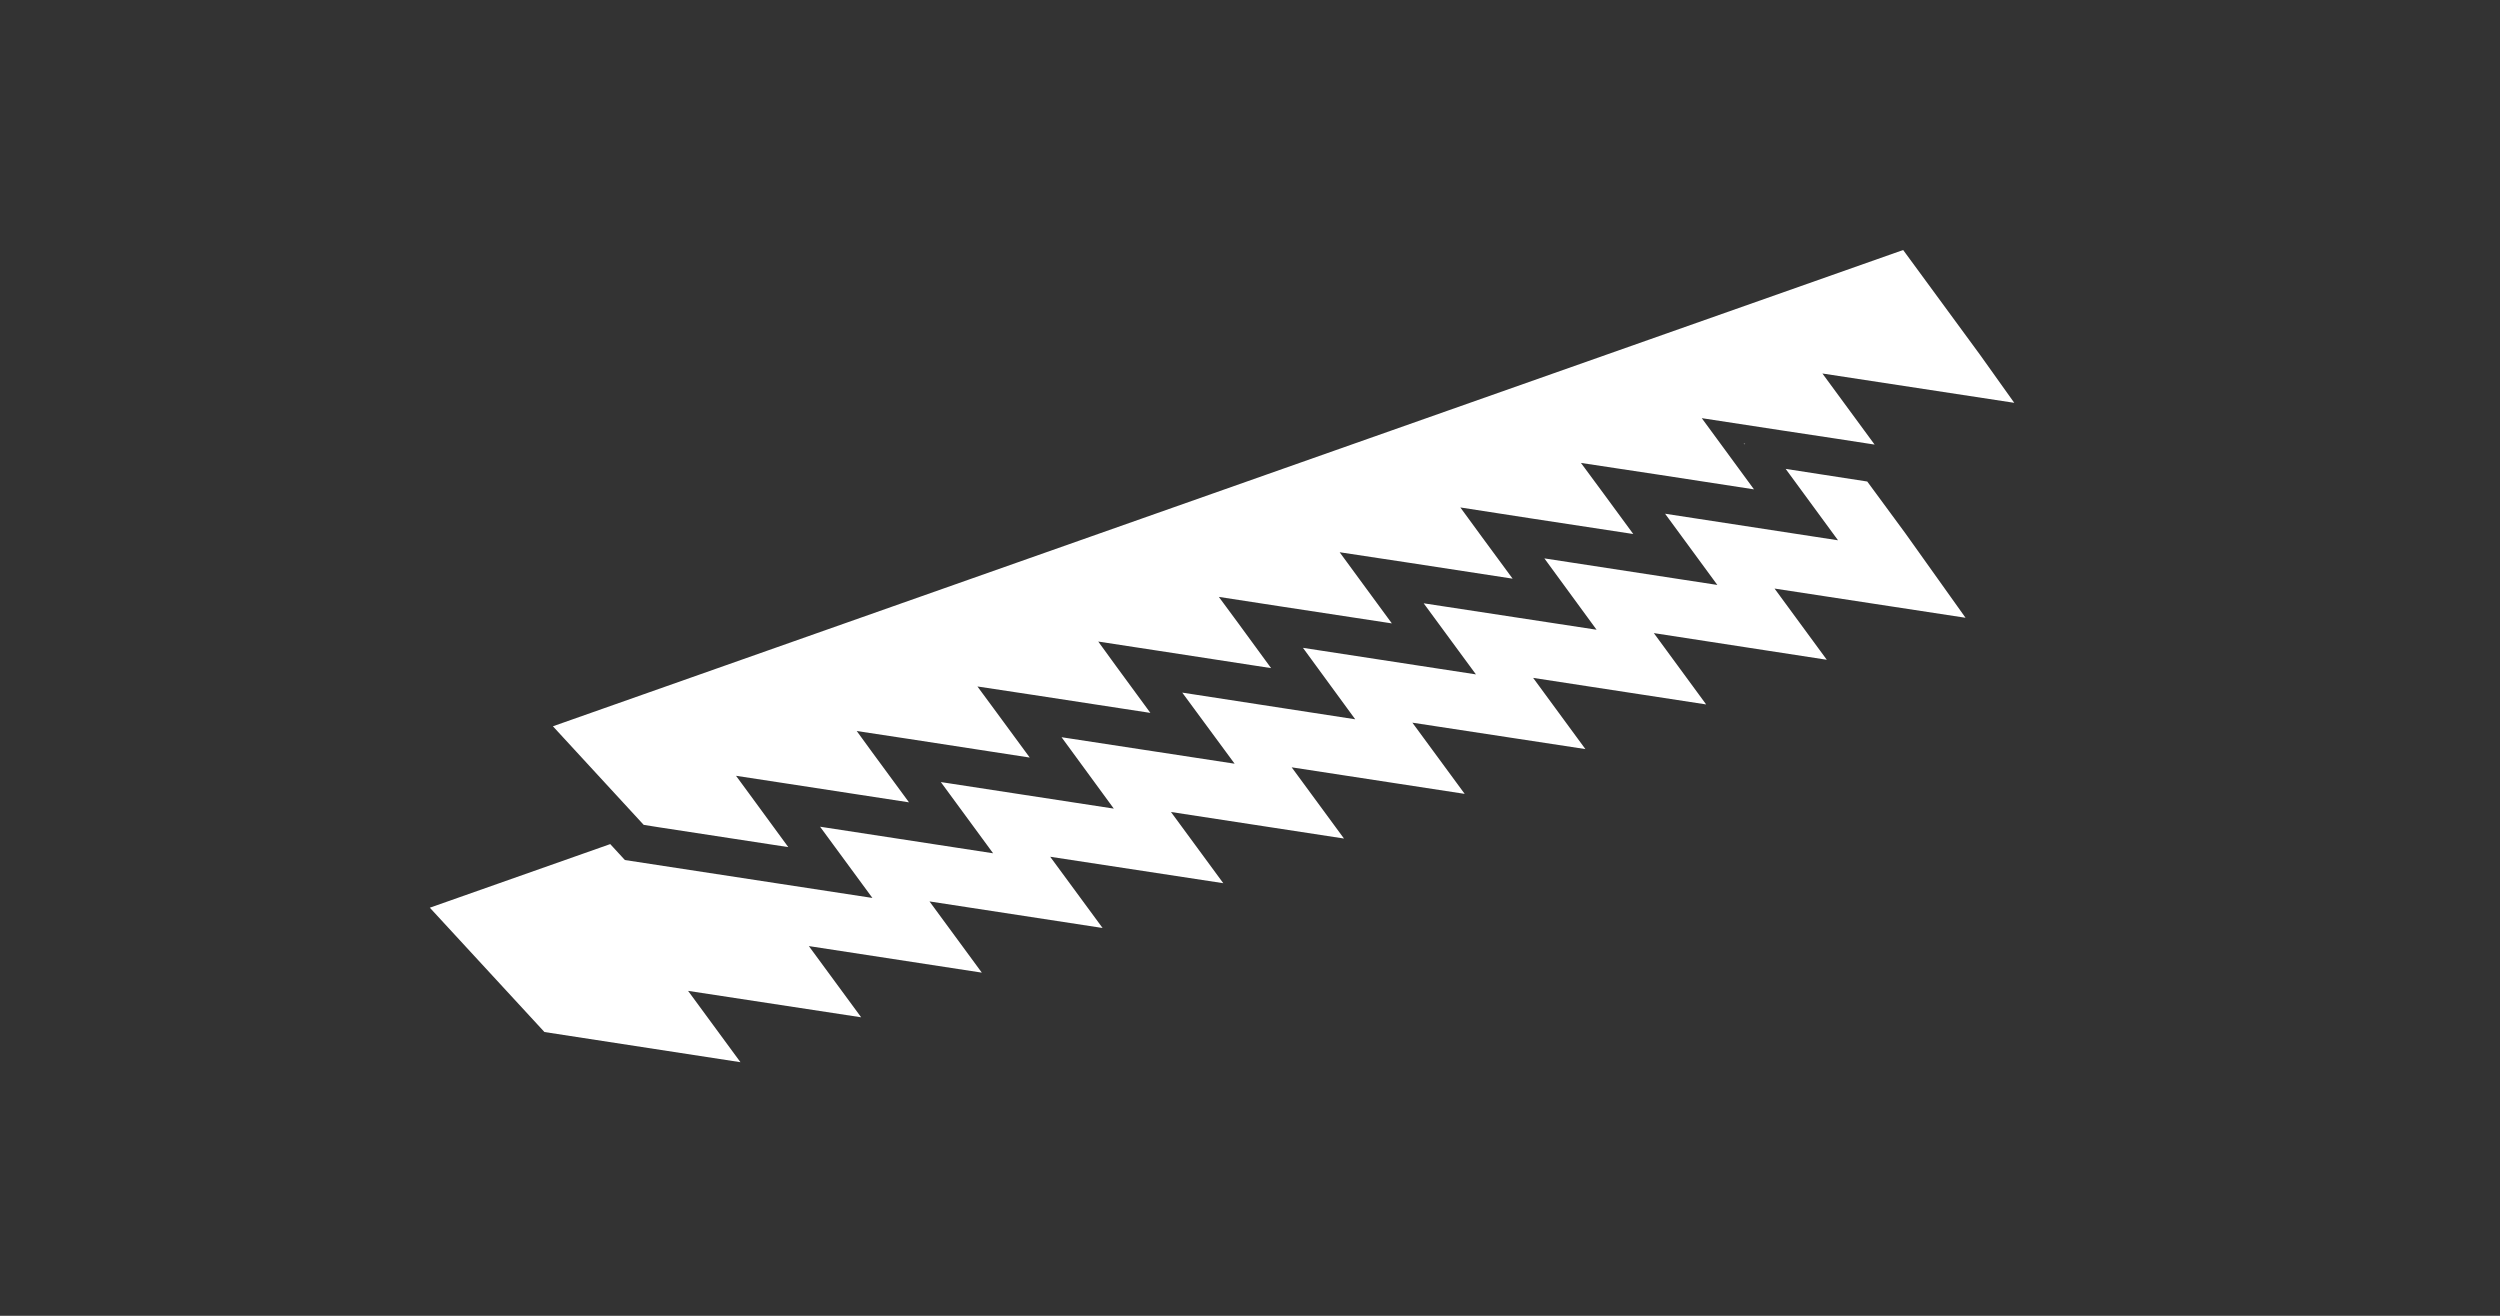 <?xml version="1.0" encoding="iso-8859-1"?>
<!-- Generator: Adobe Illustrator 15.0.0, SVG Export Plug-In . SVG Version: 6.00 Build 0)  -->
<!DOCTYPE svg PUBLIC "-//W3C//DTD SVG 1.1//EN" "http://www.w3.org/Graphics/SVG/1.1/DTD/svg11.dtd">
<svg version="1.1" id="_x31__x5F_General_x5F_Cut_x5F_Unit"
	 xmlns="http://www.w3.org/2000/svg" xmlns:xlink="http://www.w3.org/1999/xlink" x="0px" y="0px" width="538.583px"
	 height="283.465px" viewBox="0 0 538.583 283.465" style="enable-background:new 0 0 538.583 283.465;" xml:space="preserve">
<rect x="0" y="0" width="538.583" height="283.465" fill="#333333" stroke="none"/>
<path style="fill:#FFFFFF;" d="M410.458,114.864l-8.191-11.129l-17.576-2.721l11.282,15.384l-37.26-5.725l11.26,15.343
	l-37.264-5.721l11.246,15.369l-37.25-5.694l11.259,15.316l-37.264-5.721l11.259,15.393l-37.263-5.747l11.285,15.316l-37.289-5.708
	l11.259,15.383l-37.263-5.722l11.262,15.344l-37.28-5.725l11.276,15.347l-53.323-8.168l-3.158-3.434l-38.863,13.705l24.689,26.781
	l42.23,6.502l-11.285-15.367l37.29,5.695l-11.272-15.343l37.263,5.721l-11.272-15.344l37.289,5.725l-11.286-15.346l37.29,5.697
	l-11.272-15.343l37.275,5.721l-11.271-15.342l37.274,5.72l-11.27-15.339l37.273,5.69l-11.258-15.339l37.275,5.72l-11.272-15.368
	l37.263,5.746l-11.259-15.342l41.149,6.295L410.458,114.864z M141.843,178.207l27.979,4.289l-8.244-11.258l-3.015-4.107
	l10.206,1.561l27.056,4.157l-7.985-10.867l-3.273-4.499l11.129,1.69l26.143,4.03l-7.722-10.506l-3.549-4.811l12.015,1.819
	l25.247,3.875l-7.438-10.144l-3.795-5.227l12.926,1.979l24.311,3.745l-7.152-9.78l-4.107-5.565l13.862,2.135l23.414,3.576
	l-6.902-9.403l-4.344-5.927l14.756,2.235l22.508,3.459l-6.643-9.024l-4.619-6.318l15.631,2.42l21.622,3.302l-6.358-8.66
	l-4.913-6.656l16.59,2.51l20.686,3.184l-6.1-8.32l-5.149-7.018l17.474,2.676l11.419,1.729l8.347,1.288l-5.462-7.436l-5.787-7.88
	l41.334,6.318l-7.397-10.376l-16.538-22.544L119.116,156.466l19.553,21.233L141.843,178.207z M375.992,95.62l-0.339-0.053
	l0.103,0.133L375.992,95.62z"/>
</svg>
